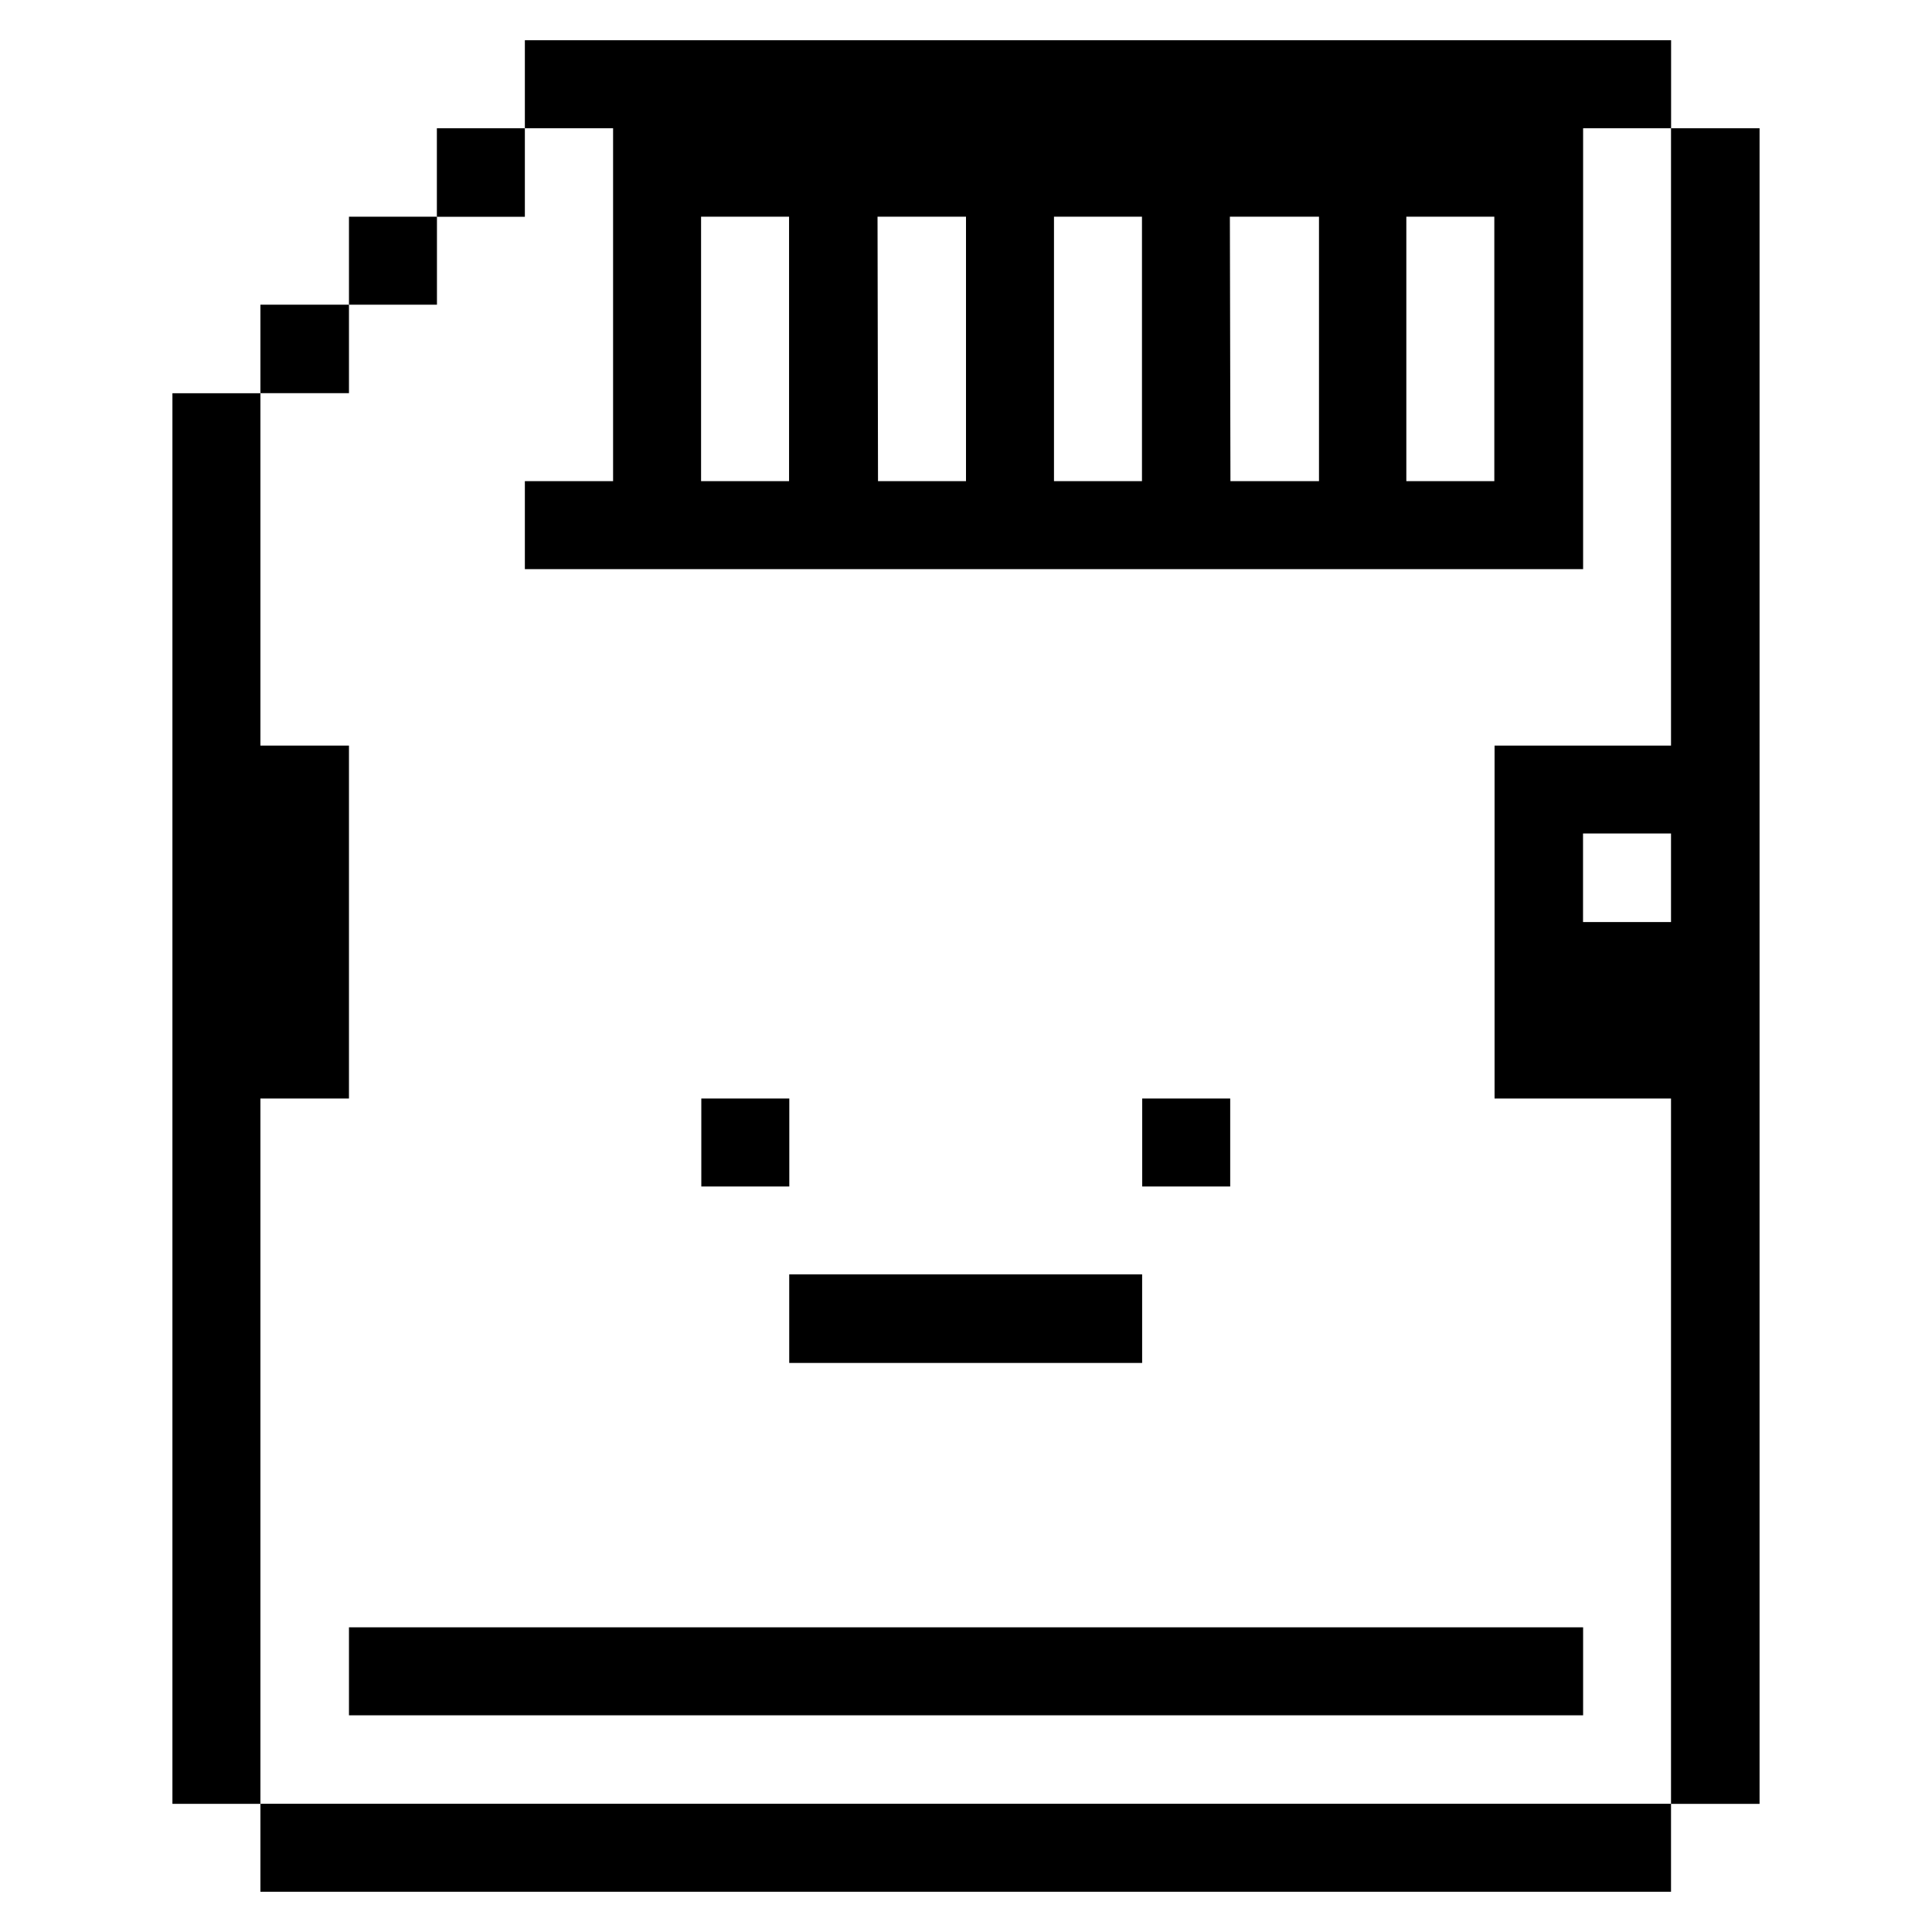 <svg xmlns="http://www.w3.org/2000/svg" viewBox="-0.5 -0.5 24 24" id="Computers-Devices-Electronics-Memory--Streamline-Pixel.svg" height="24" width="24"><desc>Computers Devices Electronics Memory Streamline Icon: https://streamlinehq.com</desc><title>computers-devices-electronics-memory</title><g><path d="M18.066 8.762v4.384h2.192v8.762h1.1V1.093h-1.1v7.669Zm2.192 2.192h-1.093v-1.1h1.093Z" fill="#000000" stroke-width="1"></path><path d="M2.735 21.907h17.523V23H2.735Z" fill="#000000" stroke-width="1"></path><path d="M3.835 19.715h15.331v1.093H3.835Z" fill="#000000" stroke-width="1"></path><path d="M13.689 13.146h1.093v1.093h-1.093Z" fill="#000000" stroke-width="1"></path><path d="M9.304 15.331h4.384v1.1h-4.384Z" fill="#000000" stroke-width="1"></path><path d="M8.212 13.146h1.093v1.093h-1.093Z" fill="#000000" stroke-width="1"></path><path d="M7.116 5.477H6.02v1.093h13.146V1.093h1.093V0H6.02v1.093H7.116Zm9.854 -3.285h1.093v3.285h-1.093Zm-2.192 0h1.107v3.285h-1.1Zm-2.185 0h1.093v3.285h-1.093Zm-2.192 0H11.5v3.285h-1.093Zm-2.192 0h1.093v3.285h-1.093Z" fill="#000000" stroke-width="1"></path><path d="M4.927 1.093h1.093v1.1h-1.093Z" fill="#000000" stroke-width="1"></path><path d="M3.835 2.192h1.093v1.093h-1.093Z" fill="#000000" stroke-width="1"></path><path d="M2.735 3.285h1.1V4.384h-1.1Z" fill="#000000" stroke-width="1"></path><path d="m2.735 13.146 1.1 0 0 -4.384 -1.1 0 0 -4.377 -1.093 0 0 17.523 1.093 0 0 -8.762z" fill="#000000" stroke-width="1"></path></g></svg>
